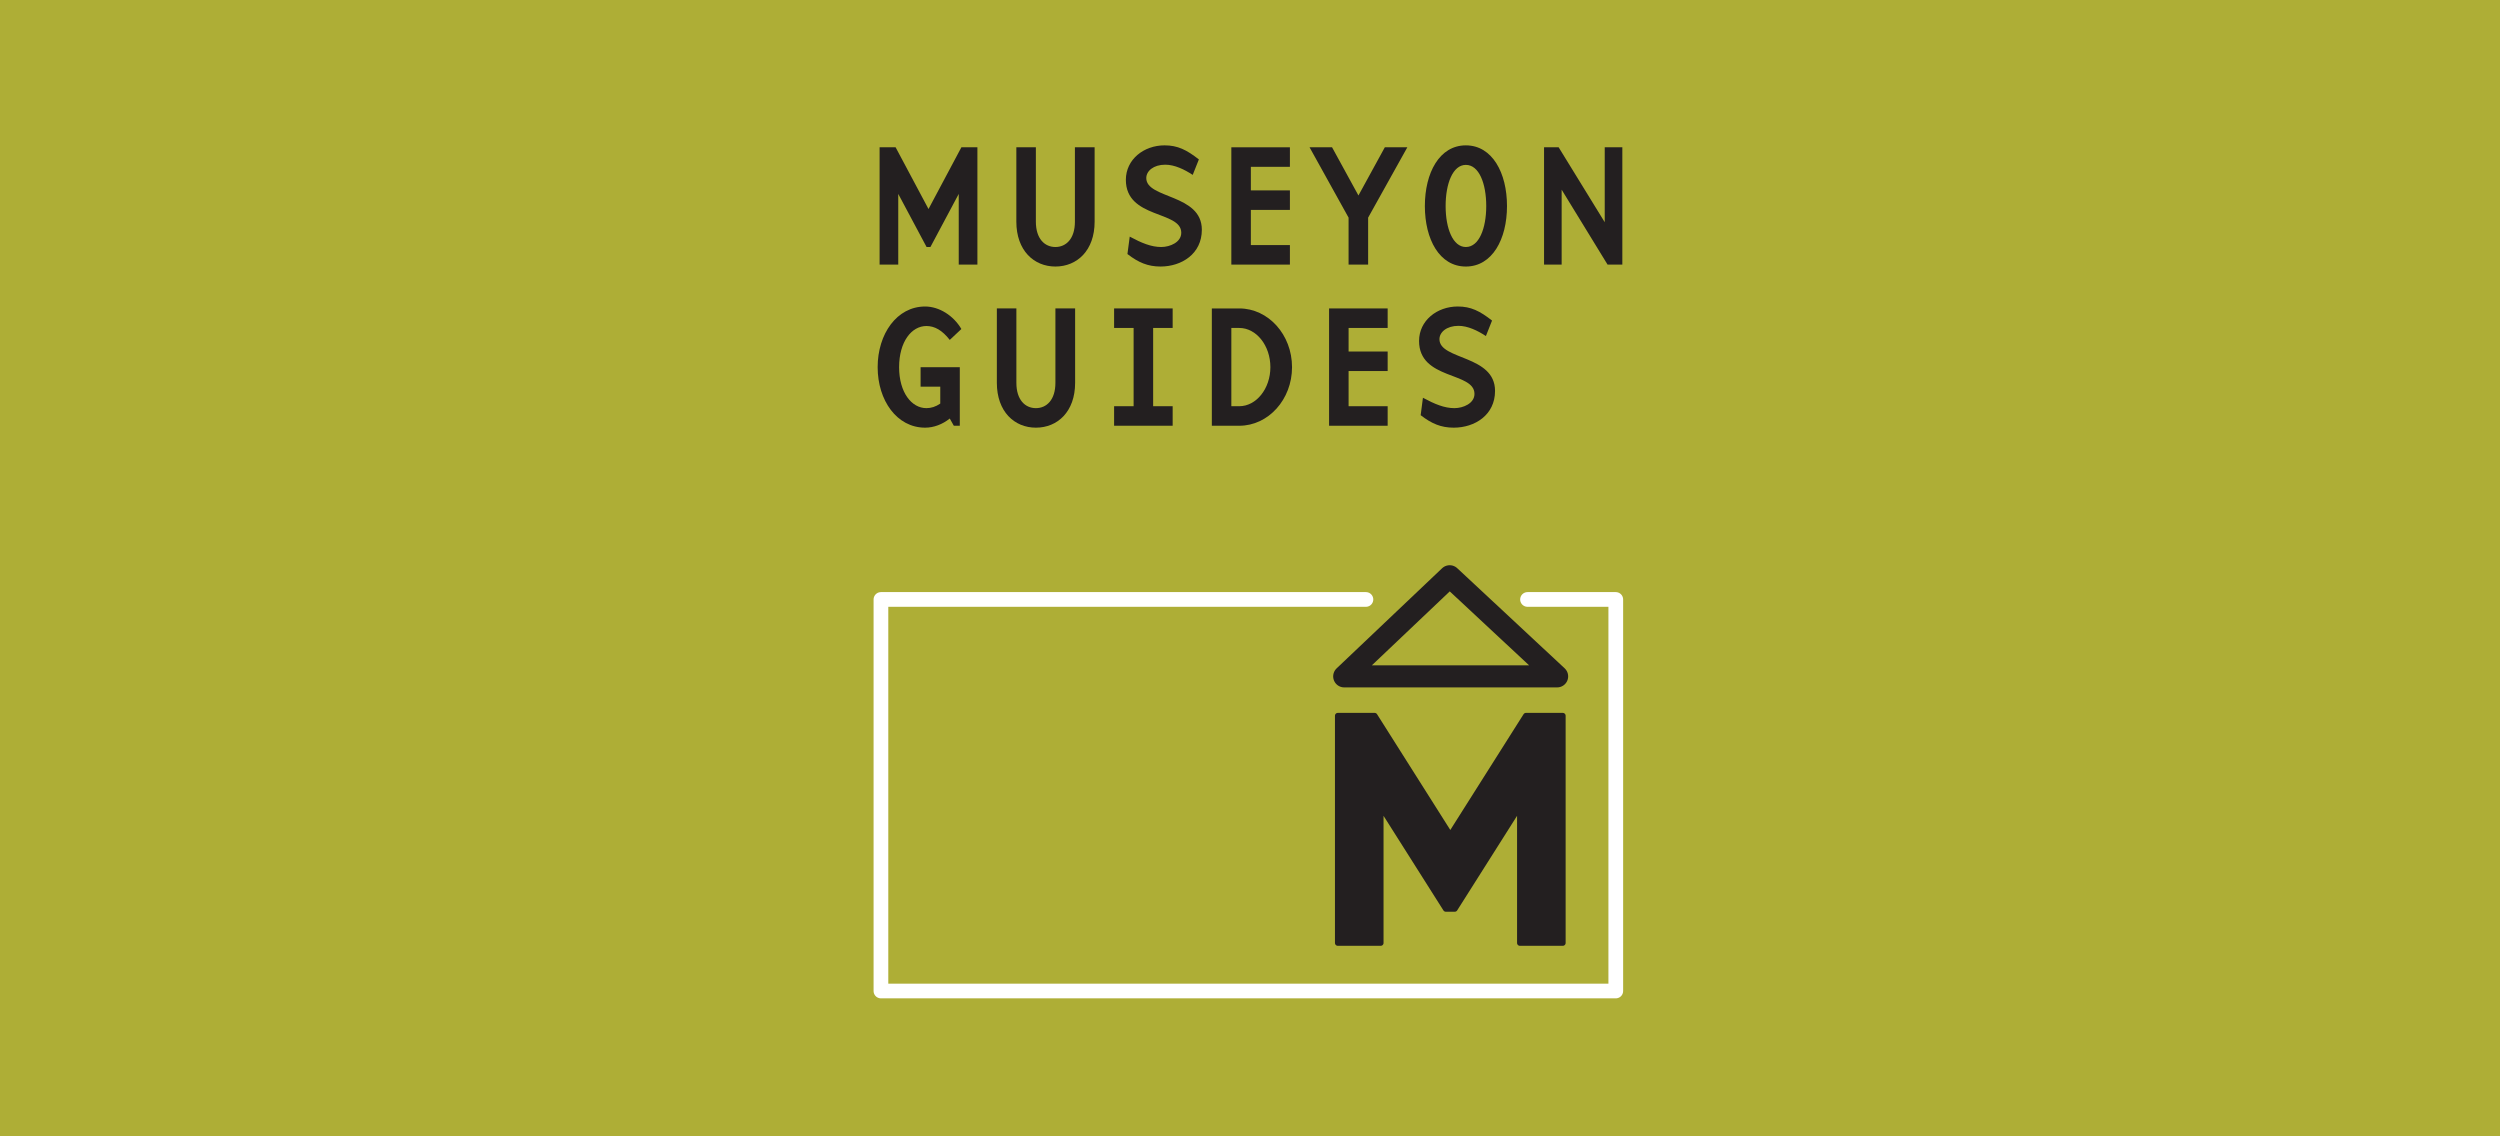 <?xml version="1.0" encoding="utf-8"?>
<!-- Generator: Adobe Illustrator 16.0.0, SVG Export Plug-In . SVG Version: 6.00 Build 0)  -->
<!DOCTYPE svg PUBLIC "-//W3C//DTD SVG 1.1//EN" "http://www.w3.org/Graphics/SVG/1.1/DTD/svg11.dtd">
<svg version="1.1" id="Layer_1" xmlns="http://www.w3.org/2000/svg" xmlns:xlink="http://www.w3.org/1999/xlink" x="0px" y="0px"
	 width="880px" height="400px" viewBox="-385.042 -126 880 400" enable-background="new -385.042 -126 880 400"
	 xml:space="preserve">
<rect x="-385.042" y="-126" fill="#AEAE36" width="880" height="400"/>
<g>
	<polygon fill="#231F20" points="-47.567,-32.86 -47.567,-57.744 -57.533,-39.052 -58.887,-39.052 -68.856,-57.744 -68.856,-32.86 
		-75.422,-32.86 -75.422,-74.151 -69.786,-74.151 -58.207,-52.421 -46.634,-74.151 -40.998,-74.151 -40.998,-32.86 	"/>
	<g>
		<path fill="#231F20" d="M-20.417-74.151v26.186c0,6.006,3.103,8.914,6.877,8.914c3.772,0,6.867-2.907,6.867-8.914v-26.186h6.938
			v26.186c0,10.153-6.191,15.787-13.805,15.787c-7.553,0-13.748-5.634-13.748-15.787v-26.186H-20.417z"/>
		<path fill="#231F20" d="M23.459-32.179c-4.461,0-7.8-1.425-11.643-4.396l0.807-6.131c4.144,2.231,7.551,3.653,11.084,3.653
			c3.092,0,7.056-1.673,7.056-5.016c0-7.861-19.503-4.829-19.503-18.635c0-7.178,6.316-12.132,13.619-12.132
			c4.644,0,7.804,1.61,12.082,4.954l-2.169,5.447c-2.913-1.919-6.379-3.592-9.667-3.592c-4.144,0-6.678,2.229-6.678,4.706
			c0,7.369,19.559,5.51,19.559,18.205C38.006-36.633,30.885-32.179,23.459-32.179"/>
	</g>
	<polygon fill="#231F20" points="48.391,-74.151 69.004,-74.151 69.004,-67.28 55.26,-67.28 55.26,-58.984 69.004,-58.984 
		69.004,-52.115 55.26,-52.115 55.26,-39.735 69.004,-39.735 69.004,-32.86 48.391,-32.86 	"/>
	<polygon fill="#231F20" points="75.923,-74.151 83.843,-74.151 93.129,-57.189 102.416,-74.151 110.339,-74.151 96.54,-49.391 
		96.54,-32.86 89.658,-32.86 89.658,-49.391 	"/>
	<g>
		<path fill="#231F20" d="M130.938-39.052c4.645,0,7.178-6.561,7.178-14.422c0-7.924-2.533-14.486-7.178-14.486
			c-4.581,0-7.12,6.562-7.12,14.486C123.818-45.612,126.357-39.052,130.938-39.052 M130.938-74.834
			c9.283,0,14.484,9.656,14.484,21.357c0,11.7-5.201,21.299-14.484,21.299c-9.29,0-14.428-9.599-14.428-21.299
			C116.51-65.179,121.648-74.834,130.938-74.834"/>
	</g>
	<polygon fill="#231F20" points="179.822,-74.151 186.021,-74.151 186.021,-32.86 180.817,-32.86 164.659,-59.232 164.659,-32.86 
		158.462,-32.86 158.462,-74.151 163.602,-74.151 179.822,-47.78 	"/>
	<g>
		<path fill="#231F20" d="M-54.066,10.116h-6.93V3.246h13.802v20.615h-2.104l-1.429-2.541c-2.531,2.042-5.63,3.22-8.662,3.22
			c-9.97,0-16.718-9.594-16.718-21.295c0-11.702,6.748-21.357,16.718-21.357c4.891,0,9.967,3.157,12.75,7.923l-4.088,3.837
			c-2.659-3.405-5.322-4.893-8.227-4.893c-5.203,0-9.604,5.514-9.604,14.49c0,8.913,4.4,14.421,9.604,14.421
			c1.666,0,3.276-0.492,4.887-1.607V10.116z"/>
		<path fill="#231F20" d="M-27.276-17.432V8.753c0,6.006,3.098,8.914,6.87,8.914c3.774,0,6.869-2.908,6.869-8.914v-26.186h6.938
			V8.753c0,10.157-6.192,15.787-13.807,15.787c-7.55,0-13.745-5.63-13.745-15.787v-26.186H-27.276z"/>
	</g>
	<polygon fill="#231F20" points="13.99,-10.563 7.122,-10.563 7.122,-17.436 27.734,-17.436 27.734,-10.563 20.863,-10.563 
		20.863,16.986 27.734,16.986 27.734,23.857 7.122,23.857 7.122,16.986 13.99,16.986 	"/>
	<g>
		<path fill="#231F20" d="M48.391,16.989h2.789c6.002,0,10.955-6.193,10.955-13.744c0-7.613-4.953-13.805-10.955-13.805h-2.789
			V16.989z M41.524-17.432h9.66c10.214,0,18.57,9.224,18.57,20.678c0,11.391-8.356,20.615-18.57,20.615h-9.66V-17.432z"/>
	</g>
	<polygon fill="#231F20" points="82.793,-17.432 103.411,-17.432 103.411,-10.56 89.662,-10.56 89.662,-2.265 103.411,-2.265 
		103.411,4.604 89.662,4.604 89.662,16.989 103.411,16.989 103.411,23.861 82.793,23.861 	"/>
	<g>
		<path fill="#231F20" d="M126.664,24.541c-4.455,0-7.801-1.426-11.633-4.396l0.799-6.131c4.149,2.229,7.553,3.653,11.081,3.653
			c3.101,0,7.061-1.673,7.061-5.016c0-7.861-19.504-4.829-19.504-18.633c0-7.18,6.317-12.133,13.625-12.133
			c4.637,0,7.798,1.607,12.064,4.953l-2.162,5.448c-2.919-1.917-6.376-3.59-9.661-3.59c-4.152,0-6.692,2.228-6.692,4.705
			c0,7.367,19.571,5.508,19.571,18.2C141.22,20.082,134.092,24.541,126.664,24.541"/>
	</g>
	<polyline fill="none" stroke="#FFFFFF" stroke-width="5.177" stroke-linecap="round" stroke-linejoin="round" points="
		152.644,85.008 183.712,85.008 183.712,222.834 -74.954,222.834 -74.954,85.008 95.762,85.008 	"/>
	<polygon fill="none" stroke="#231F20" stroke-width="7.763" stroke-linecap="round" stroke-linejoin="round" points="
		125.249,76.838 88.117,112.086 163.068,112.086 	"/>
	<polygon fill="#231F20" points="149.967,205.924 149.967,157.713 127.036,193.93 123.892,193.93 100.963,157.713 100.963,205.924 
		85.865,205.924 85.865,125.936 98.831,125.936 125.465,168.025 152.101,125.936 165.058,125.936 165.058,205.924 	"/>
	<polygon fill="none" stroke="#231F20" stroke-width="2.006" stroke-linecap="round" stroke-linejoin="round" points="
		149.967,205.924 149.967,157.713 127.036,193.93 123.892,193.93 100.963,157.713 100.963,205.924 85.865,205.924 85.865,125.936 
		98.831,125.936 125.465,168.025 152.101,125.936 165.058,125.936 165.058,205.924 	"/>
</g>
</svg>
